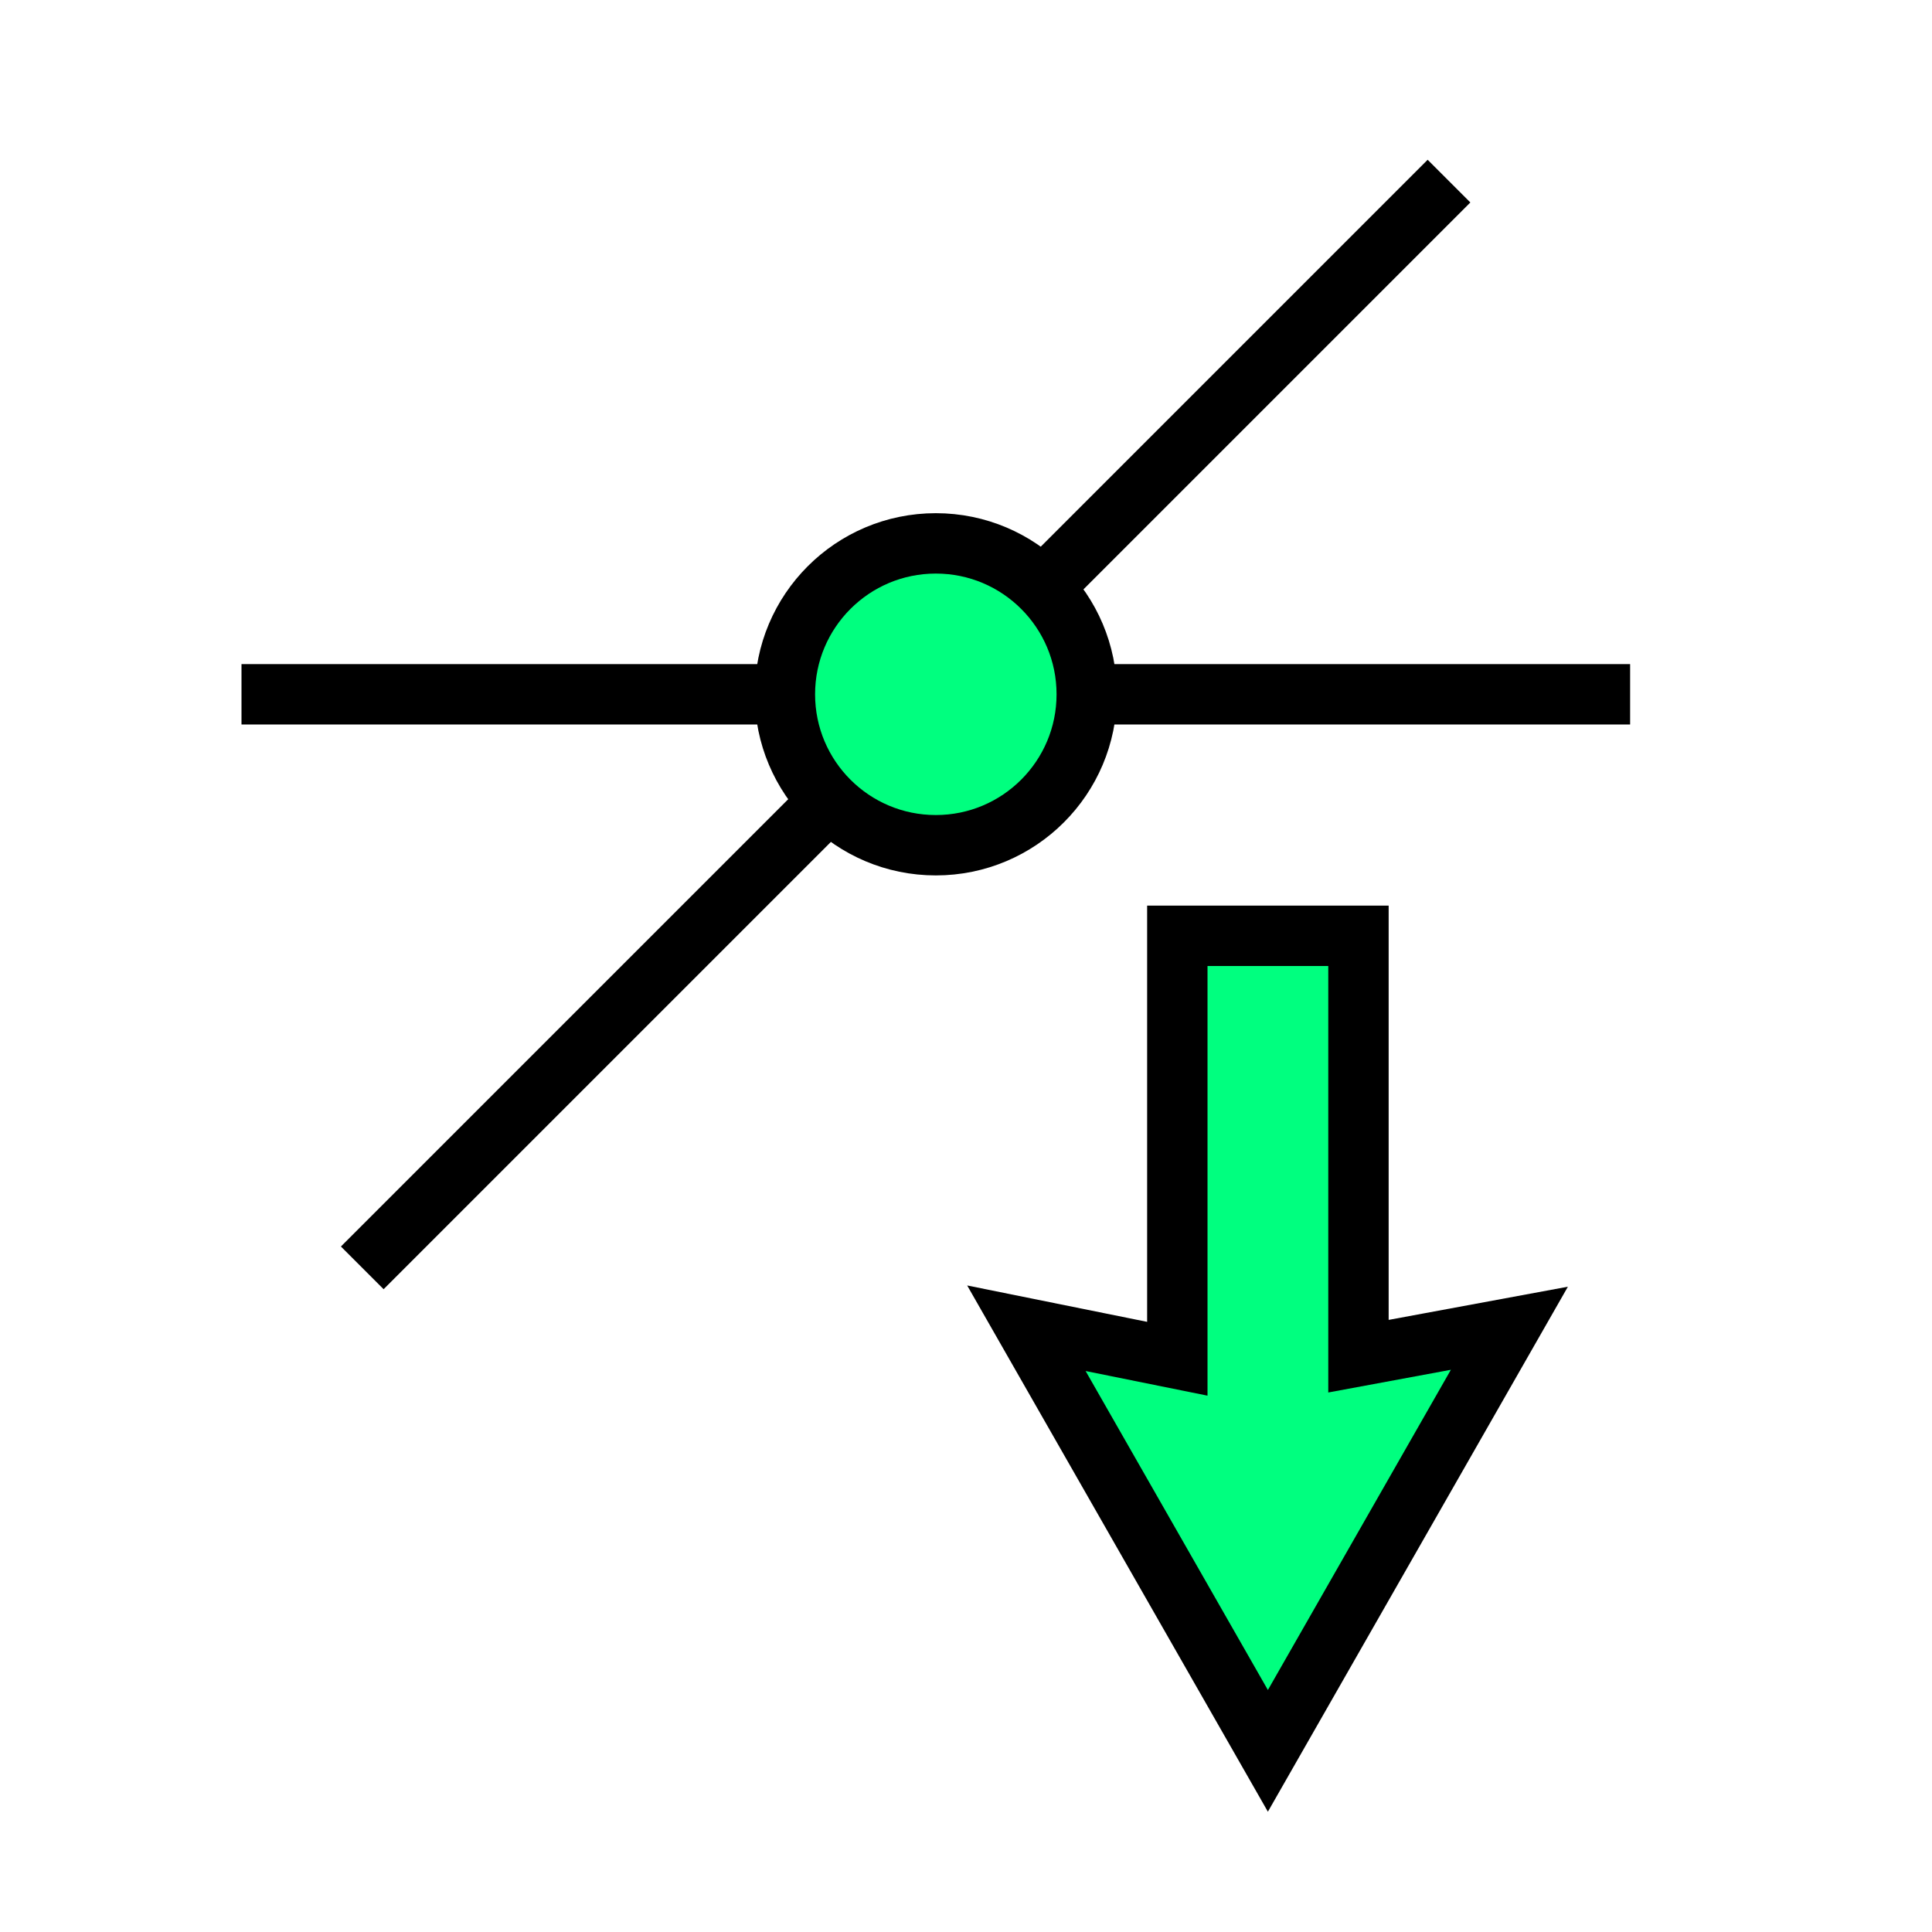 <svg height="256" viewBox="0 0 72.249 72.249" width="256" xmlns="http://www.w3.org/2000/svg"><g stroke="#000" stroke-width="2.258"><path d="m9.031 25.964h51.929" fill="none"/><path d="m13.547 47.413 40.64-40.64" fill="none"/><g fill="#00ff7f" stroke-linecap="square"><circle cx="34.996" cy="25.964" r="5.644" stroke-dashoffset="8"/><path d="m44.027 34.996v15.816l-5.644-1.141 9.031 15.804 9.031-15.804-5.644 1.045-0-15.721z" fill-rule="evenodd"/></g></g></svg>
